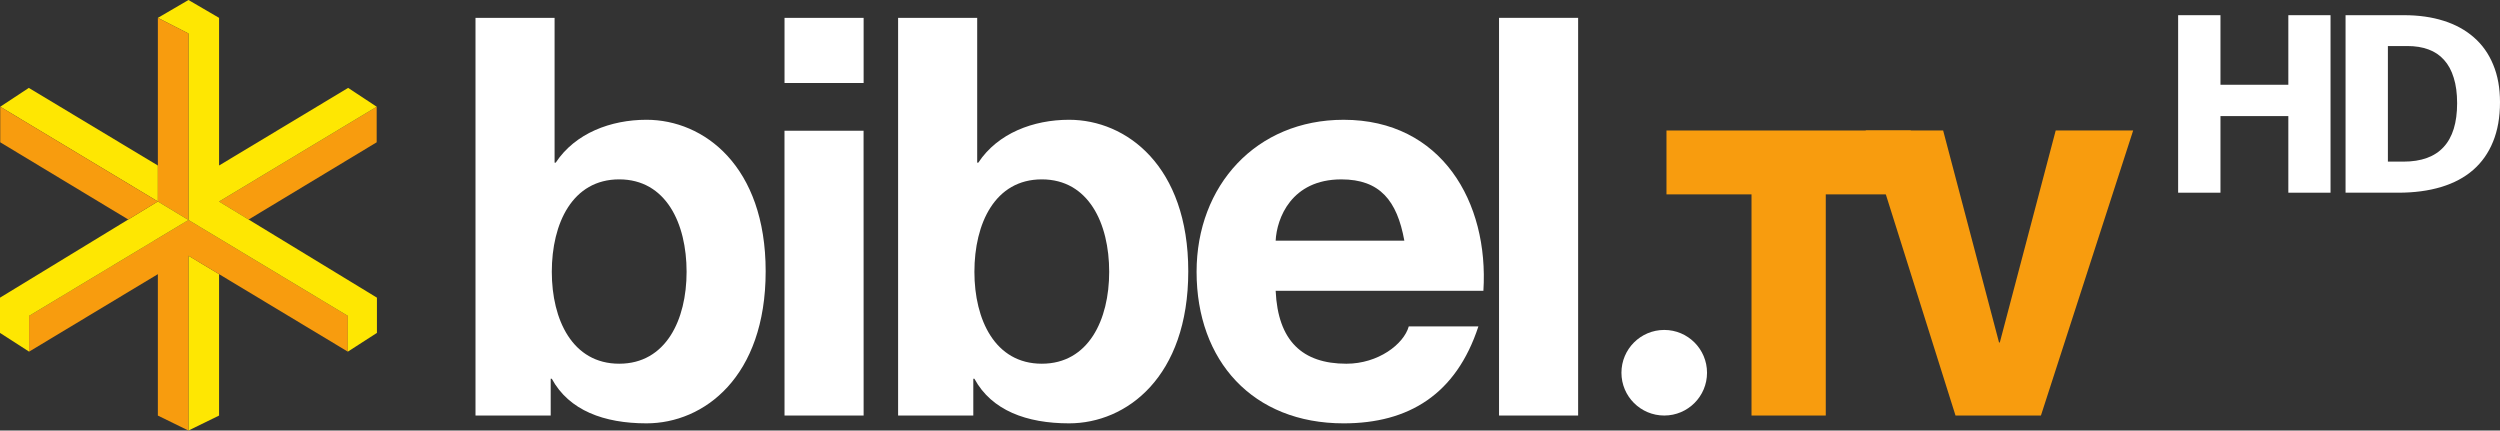 <?xml version="1.0" encoding="UTF-8"?>
<svg width="800" height="137.77" version="1.1" xmlns="http://www.w3.org/2000/svg">
	<rect width="100%" height="100%" fill="#333333" stroke="none"/>
	<g fill="#fff">
		<path d="m219.71 86.985c0 15.329-6.596 29.403-21.566 29.403-14.976 0-21.566-14.075-21.566-29.403 0-15.507 6.59-29.587 21.566-29.587 14.97 0 21.566 14.081 21.566 29.587zm-67.551 45.98h24.064v-11.763h0.355c5.524 10.162 16.755 14.267 30.302 14.267 18.353 0 38.132-14.795 38.132-48.66 0-33.689-19.78-48.482-38.132-48.482-11.41 0-22.82 4.278-29.055 13.726h-0.358v-46.342h-25.308v127.26"/>
		<path d="m276.36 5.716h-25.311v20.854h25.311zm-25.311 127.26h25.311l-0.017-91.137h-25.306l0.011 91.137"/>
		<path d="m354.94 86.985c0 15.329-6.6 29.403-21.567 29.403-14.974 0-21.563-14.075-21.563-29.403 0-15.507 6.589-29.587 21.563-29.587 14.967 0 21.567 14.081 21.567 29.587zm-67.548 45.98h24.064v-11.763h0.354c5.524 10.162 16.751 14.267 30.294 14.267 18.354 0 38.142-14.795 38.142-48.66 0-33.689-19.788-48.482-38.142-48.482-11.405 0-22.81 4.278-29.05 13.726h-0.353v-46.342h-25.309v127.26"/>
		<path d="m408.21 77.006c0.359-7.125 4.992-19.604 21.029-19.604 12.302 0 17.83 6.77 20.147 19.604zm66.477 16.042c1.784-28.335-13.364-54.717-44.731-54.717-27.984 0-47.05 21.033-47.05 48.658 0 28.515 18.003 48.484 47.05 48.484 20.849 0 36.004-9.276 43.13-31.019h-22.281c-1.6 5.704-9.794 11.938-19.964 11.938-14.075 0-21.915-7.307-22.631-23.345h66.477"/>
		<path d="m479.69 132.97h25.31v-127.26h-25.31v127.26"/>
	</g>
	<g>
		<path d="m611.45 41.759h-78.178v20.441h27.211v70.77h23.761v-70.77h27.205v-20.441" fill="#f89c0e"/>
		<path d="m682.61 41.759h-24.786l-17.884 67.832h-0.249l-17.884-67.832h-24.786l28.744 91.214h27.333l29.514-91.214" fill="#f89c0e"/>
		<path d="m518.86 119.28c0-7.564 6.135-13.7 13.701-13.7 7.56 0 13.688 6.136 13.688 13.7 0 7.56-6.128 13.69-13.688 13.69-7.566 0-13.701-6.13-13.701-13.69" fill="#fff"/>
		<path d="m70.1 64.5 9.443 5.757 40.994-24.722v-11.381l-50.436 30.345" fill="#f89c0e"/>
		<path d="m60.308 81.833v55.938l9.792-4.791v-45.254l-9.792-5.893" fill="#fee702"/>
		<path d="m60.308 70.394-50.998 30.681v11.451l41.205-24.798v45.254l9.793 4.791v-55.938l50.997 30.692v-11.451l-50.997-30.681" fill="#f89c0e"/>
		<path d="m50.516 52.97v-0.007l-41.297-24.837-9.139 6.028 50.437 30.323v-11.507" fill="#fee702"/>
		<path d="m120.62 95.254-50.516-30.757 50.436-30.345-9.139-6.028-41.297 24.837v-47.248l-9.792-5.712-9.792 5.712 9.793 5.003v59.684l50.99 30.677 7e-3 -4e-3v11.45l9.31-5.999v-11.269" fill="#fee702"/>
		<path d="m50.516 5.716 2.4e-4 58.762 9.788 5.923 0.005 0.002v-59.684l-9.793-5.003" fill="#f89c0e"/>
		<path d="m60.308 70.403-9.801-5.931-50.507 30.785h-2.3104e-4l2.3104e-4 11.269 9.311 5.999v-11.45l0.007 4e-3 50.99-30.677" fill="#fee702"/>
		<path d="m50.507 64.472-50.428-30.317v11.381l40.966 24.705 9.463-5.768" fill="#f89c0e"/>
		<path d="m745.77 61.664h-13.503v-24.516h-21.718v24.516h-13.546v-56.803h13.546v22.263h21.718v-22.263h13.503z" fill="#fff"/>
		<path d="m800 32.719q0 7.188-2.229 12.627-2.185 5.401-6.38 9.053-4.151 3.613-10.225 5.439-6.03 1.826-13.765 1.826h-16.824v-56.803h18.703q7.035 0 12.672 1.787 5.681 1.787 9.701 5.323 4.02 3.497 6.161 8.703 2.185 5.206 2.185 12.044zm-13.721 0.311q0-4.74-1.092-8.159-1.049-3.458-3.103-5.711-2.01-2.253-4.981-3.341-2.928-1.088-6.729-1.088h-6.249v36.988h4.981q8.565 0 12.847-4.662 4.326-4.662 4.326-14.026z" fill="#fff"/>
	</g>
</svg>
